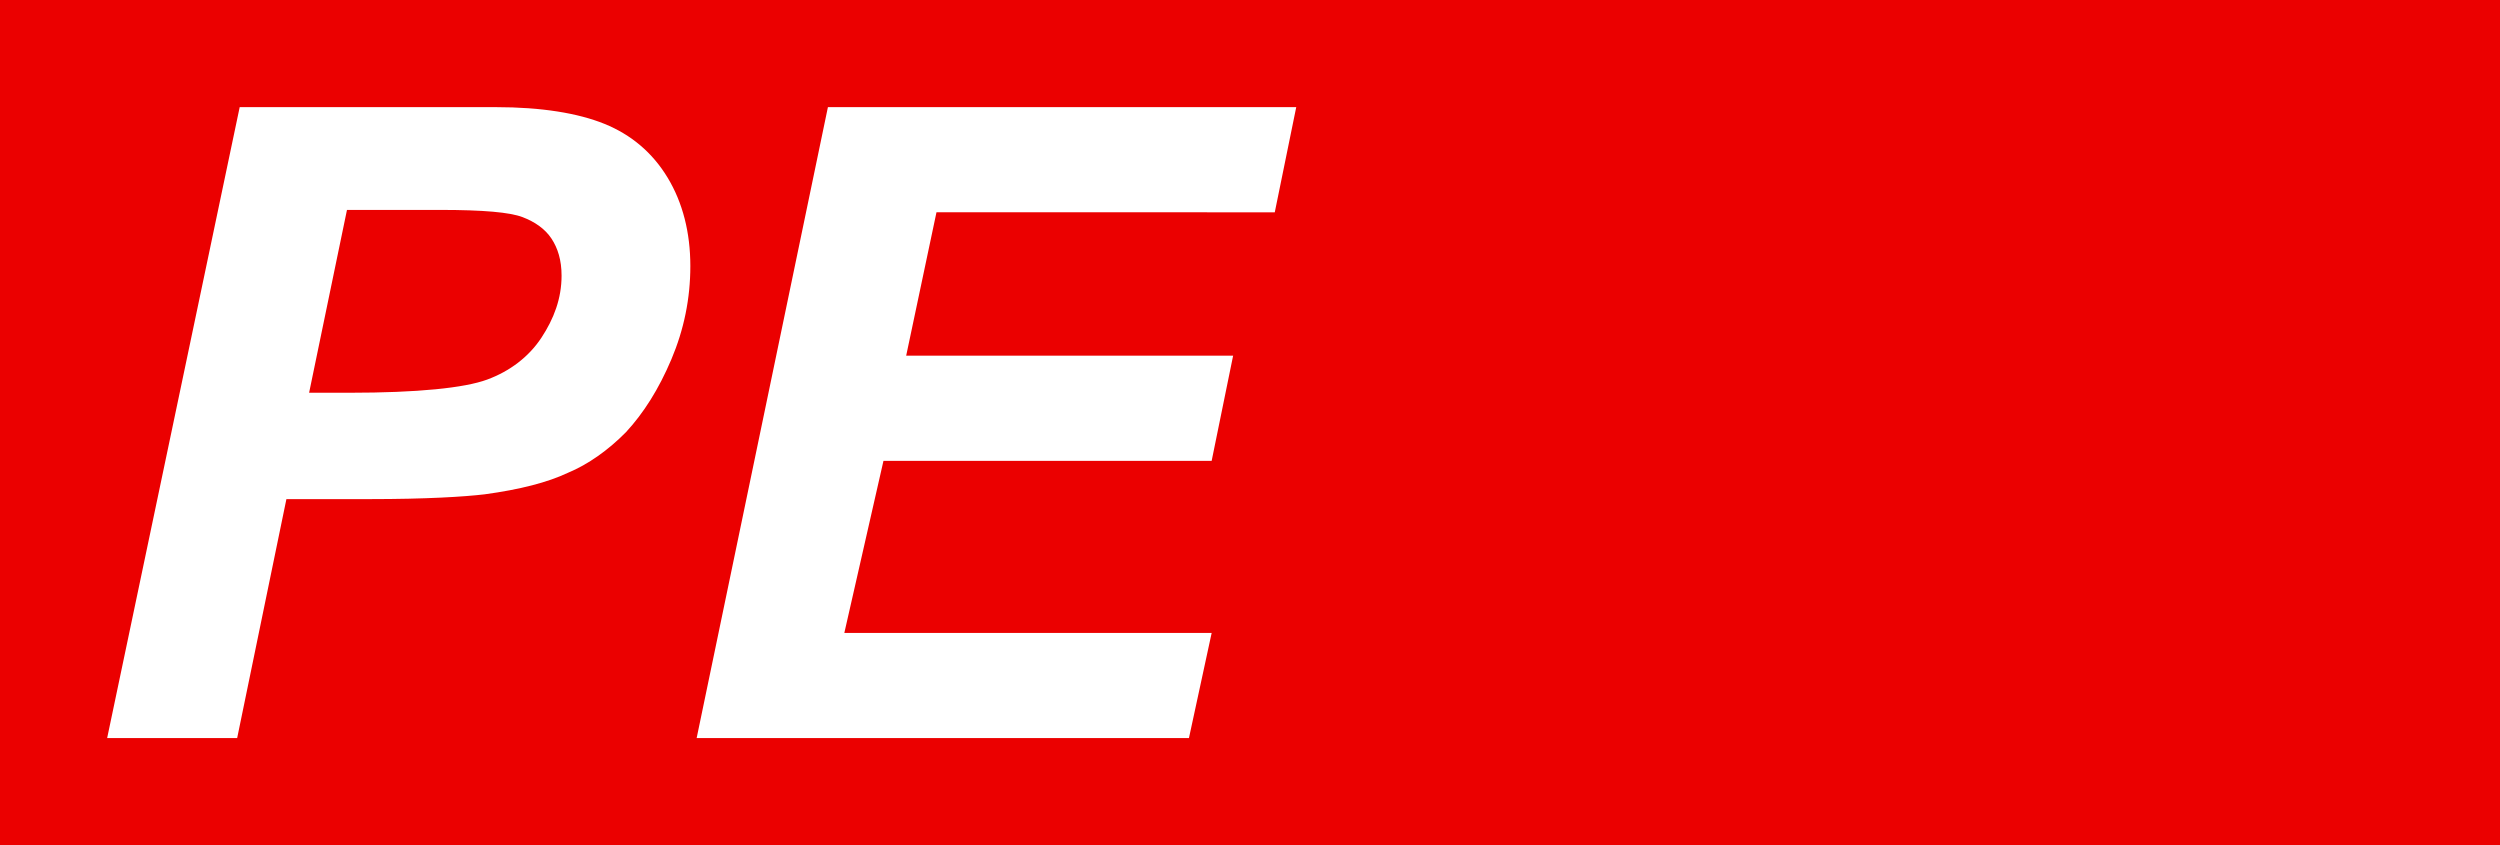 <?xml version="1.0" encoding="utf-8"?>
<!-- Generator: Adobe Illustrator 27.0.0, SVG Export Plug-In . SVG Version: 6.00 Build 0)  -->
<svg version="1.0" id="Ebene_1" xmlns="http://www.w3.org/2000/svg" xmlns:xlink="http://www.w3.org/1999/xlink" x="0px" y="0px"
	 viewBox="0 0 210 71" enable-background="new 0 0 210 71" xml:space="preserve">
<g id="pe" enable-background="new    ">
	<rect id="background-red_00000018956258619980001990000002545878229457071495_" fill="#EB0000" width="210" height="71"/>
	<path fill="#FFFFFF" d="M19.921,62H9L20.134,9h21.525c3.817,0,6.892,0.502,9.119,1.405c2.227,0.903,4.029,2.409,5.302,4.517
		s1.909,4.617,1.909,7.428c0,2.71-0.53,5.32-1.591,7.83s-2.333,4.517-3.817,6.123c-1.484,1.506-3.181,2.71-4.878,3.413
		c-1.697,0.803-4.029,1.405-6.998,1.807c-1.697,0.201-4.878,0.402-9.649,0.402h-6.998L19.921,62z M25.965,32.991h3.393
		c5.726,0,9.649-0.402,11.558-1.104c1.909-0.703,3.499-1.907,4.559-3.513c1.06-1.606,1.697-3.312,1.697-5.22
		c0-1.305-0.318-2.309-0.848-3.112c-0.53-0.803-1.378-1.405-2.439-1.807c-1.06-0.402-3.287-0.602-6.892-0.602h-7.847L25.965,32.991z
		"/>
	<path fill="#FFFFFF" d="M58.518,62L69.545,9h39.339l-1.803,8.833H78.664l-2.545,12.045h27.463l-1.803,8.833H74.211l-3.287,14.455
		h30.856L99.871,62H58.518z"/>
</g>
</svg>
